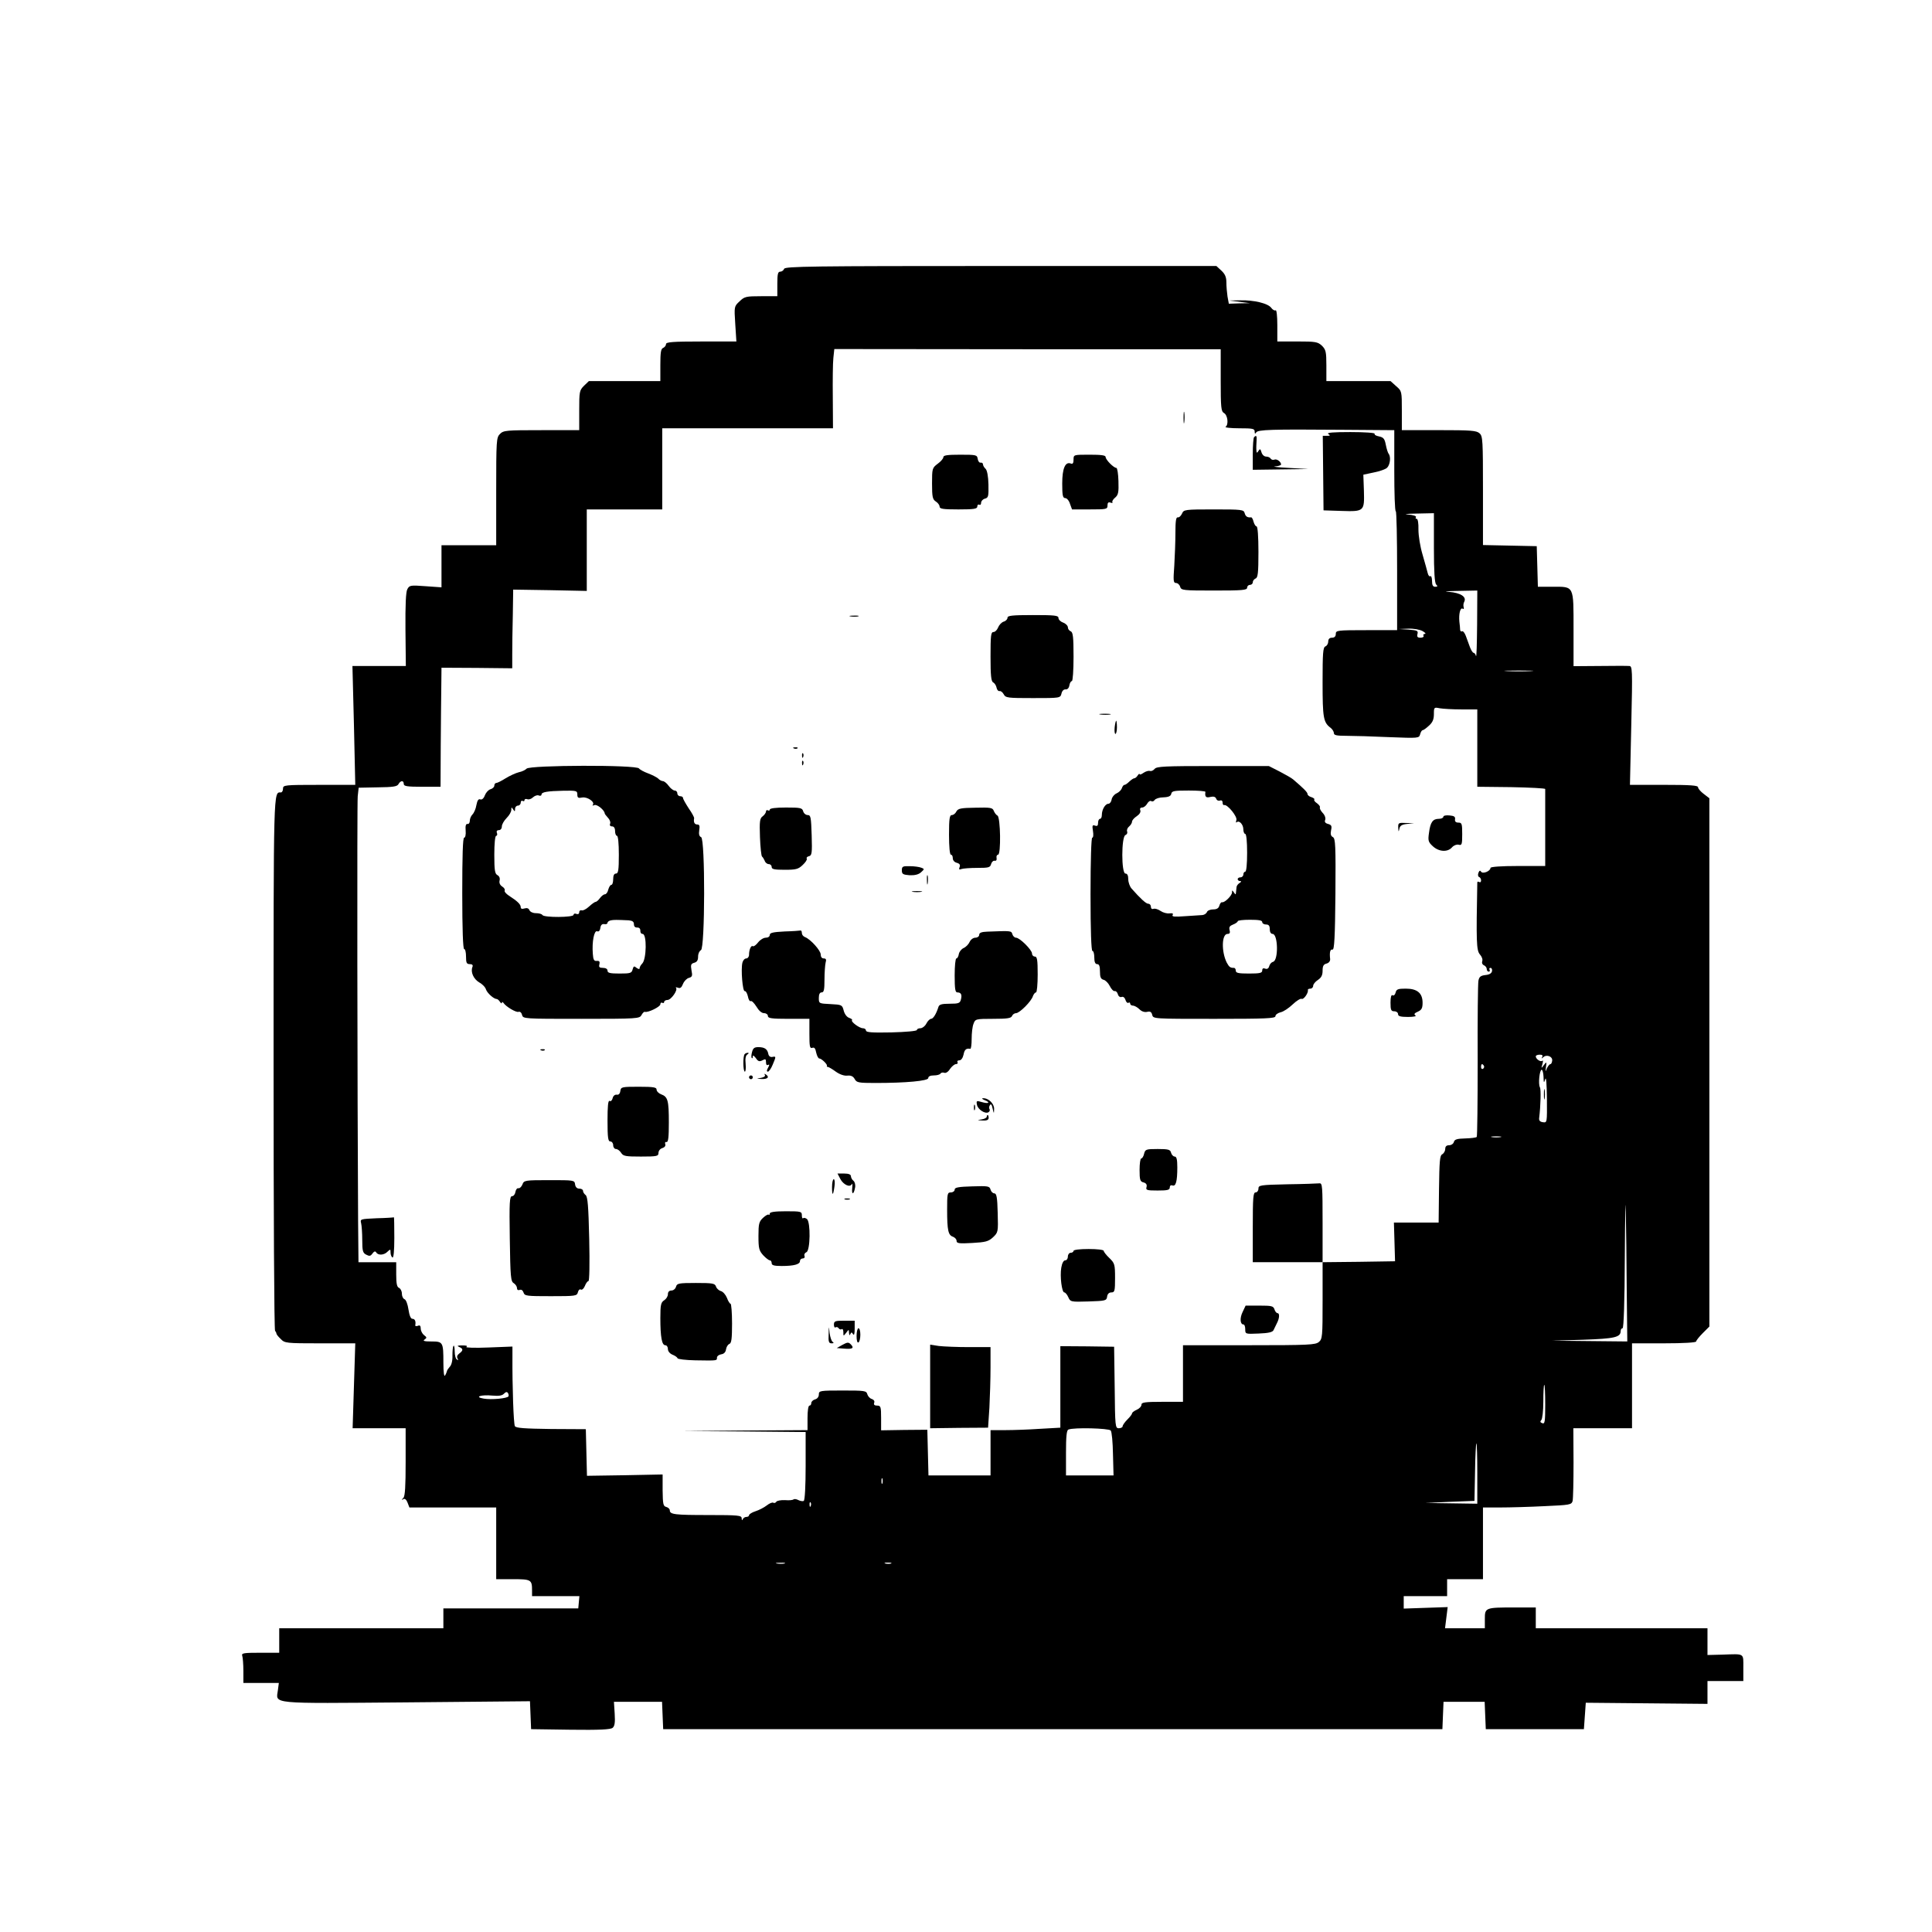 <?xml version="1.0" standalone="no"?>
<!DOCTYPE svg PUBLIC "-//W3C//DTD SVG 20010904//EN"
 "http://www.w3.org/TR/2001/REC-SVG-20010904/DTD/svg10.dtd">
<svg version="1.0" xmlns="http://www.w3.org/2000/svg"
 width="1024pt" height="1024pt" viewBox="0 0 1024 1024"
 preserveAspectRatio="xMidYMid meet">
<g transform="translate(0,1024) scale(0.1,-0.1)"
fill="#000000" stroke="none">
<path d="M4156 8815 c-3 -8 -12 -15 -21 -15 -12 0 -15 -13 -15 -65 l0 -65 -86
0 c-80 0 -88 -2 -114 -27 -29 -27 -29 -27 -23 -120 l6 -93 -186 0 c-153 0
-187 -3 -187 -14 0 -8 -7 -16 -15 -20 -12 -4 -15 -24 -15 -91 l0 -85 -190 0
-189 0 -26 -25 c-24 -24 -25 -32 -25 -130 l0 -105 -200 0 c-187 0 -201 -1
-220 -20 -19 -19 -20 -33 -20 -305 l0 -285 -145 0 -145 0 0 -111 0 -112 -85 6
c-80 6 -85 5 -96 -16 -8 -14 -11 -83 -10 -214 l2 -193 -141 0 -142 0 8 -315 7
-315 -192 0 c-184 0 -191 -1 -191 -20 0 -11 -5 -20 -11 -20 -40 0 -39 39 -39
-1438 0 -775 3 -1412 8 -1416 4 -4 7 -11 7 -14 0 -4 10 -17 23 -29 21 -22 28
-23 209 -23 l186 0 -7 -225 -7 -225 140 0 141 0 0 -178 c0 -129 -3 -182 -12
-191 -11 -11 -10 -13 0 -7 7 5 16 -2 22 -18 l10 -26 230 0 230 0 0 -190 0
-190 89 0 c97 0 101 -3 101 -61 l0 -29 126 0 125 0 -3 -32 -3 -33 -358 0 -357
0 0 -52 0 -53 -435 0 -435 0 0 -65 0 -65 -101 0 c-88 0 -100 -2 -95 -16 3 -9
6 -45 6 -80 l0 -64 94 0 94 0 -5 -38 c-10 -75 -53 -71 681 -65 l655 6 3 -74 3
-74 209 -3 c154 -2 212 1 223 10 11 9 14 28 11 75 l-4 63 128 0 127 0 3 -73 3
-72 2065 0 2065 0 3 73 3 72 109 0 109 0 3 -73 3 -72 260 0 260 0 5 70 5 70
323 -3 322 -3 0 60 0 61 95 0 95 0 0 70 c0 80 9 74 -112 70 l-78 -2 0 71 0 71
-455 0 -455 0 0 55 0 55 -112 0 c-156 0 -158 -1 -158 -61 l0 -49 -106 0 -105
0 7 56 7 56 -117 -4 -116 -4 0 33 0 33 115 0 115 0 0 45 0 45 95 0 95 0 0 190
0 190 93 0 c50 0 156 3 234 7 132 6 142 7 148 27 3 12 5 103 5 204 l-1 182
156 0 155 0 0 225 0 225 170 0 c103 0 170 4 170 10 0 5 16 25 35 44 l35 35 0
1400 0 1400 -30 23 c-16 12 -30 28 -30 35 0 10 -38 13 -181 13 l-180 0 7 315
c7 305 6 315 -12 315 -10 1 -81 1 -156 0 l-138 -1 0 195 c0 234 4 226 -110
226 l-79 0 -3 108 -3 107 -142 3 -143 3 0 288 c0 266 -1 289 -18 304 -16 15
-46 17 -215 17 l-197 0 0 103 c0 103 0 104 -30 130 l-30 27 -170 0 -170 0 0
83 c0 73 -3 84 -24 105 -22 20 -34 22 -130 22 l-106 0 0 86 c0 50 -4 83 -9 79
-5 -3 -16 3 -23 13 -17 24 -92 42 -165 40 l-58 -1 55 -7 55 -7 -56 -1 -56 -2
-7 38 c-3 20 -6 54 -6 75 0 28 -7 44 -26 62 l-27 25 -1142 0 c-1007 0 -1144
-2 -1149 -15z m2314 -590 c0 -144 2 -165 17 -174 20 -10 26 -62 9 -73 -6 -4
26 -8 72 -8 71 0 82 -2 82 -17 0 -13 3 -14 8 -5 10 15 80 17 455 14 l277 -2 0
-215 c0 -118 3 -215 8 -215 4 0 7 -142 7 -315 l0 -315 -162 0 c-156 0 -163 -1
-163 -20 0 -13 -7 -20 -20 -20 -13 0 -20 -7 -20 -20 0 -11 -7 -23 -15 -26 -13
-5 -15 -36 -15 -190 0 -189 4 -213 43 -242 9 -7 17 -20 17 -28 0 -11 15 -14
68 -14 37 0 138 -3 225 -7 156 -6 158 -6 164 15 3 12 9 22 14 22 4 0 19 11 33
24 19 17 26 33 26 61 0 37 1 37 31 31 17 -3 69 -6 115 -6 l84 0 0 -205 0 -205
180 -2 c99 -2 180 -6 180 -10 0 -5 0 -98 0 -208 l0 -200 -145 0 c-86 0 -145
-4 -145 -10 0 -17 -41 -34 -50 -20 -5 8 -9 6 -14 -6 -4 -11 -2 -20 3 -22 6 -2
11 -10 11 -18 0 -9 -4 -12 -10 -9 -5 3 -10 3 -10 -2 -6 -312 -5 -361 14 -382
10 -11 16 -27 12 -36 -3 -9 1 -18 9 -21 8 -4 15 -12 15 -20 0 -8 5 -14 11 -14
5 0 7 5 4 10 -3 6 -1 10 5 10 6 0 10 -8 8 -17 -2 -12 -14 -19 -35 -21 -25 -3
-33 -9 -37 -30 -3 -15 -5 -206 -4 -425 0 -218 -2 -400 -5 -403 -3 -4 -31 -7
-61 -8 -43 -1 -56 -5 -60 -18 -2 -10 -14 -18 -25 -18 -14 0 -21 -6 -21 -20 0
-10 -7 -23 -16 -28 -13 -7 -15 -37 -17 -185 l-2 -177 -118 0 -119 0 3 -102 3
-103 -192 -3 -192 -2 0 -203 c0 -191 -1 -204 -20 -220 -18 -15 -53 -17 -370
-17 l-350 0 0 -150 0 -150 -110 0 c-92 0 -110 -3 -110 -15 0 -9 -11 -21 -25
-27 -14 -6 -25 -15 -25 -19 0 -5 -11 -19 -25 -33 -14 -14 -25 -30 -25 -36 0
-5 -9 -10 -20 -10 -19 0 -20 8 -22 216 l-3 216 -142 2 -143 1 0 -216 0 -216
-107 -6 c-58 -4 -141 -7 -185 -7 l-78 0 0 -120 0 -120 -165 0 -164 0 -3 121
-3 121 -122 -1 -123 -2 0 65 c0 60 -2 66 -21 66 -14 0 -19 5 -16 14 4 9 -1 17
-12 21 -11 3 -21 15 -24 25 -5 19 -14 20 -131 20 -121 0 -126 -1 -126 -21 0
-12 -8 -23 -20 -26 -11 -3 -20 -12 -20 -19 0 -8 -4 -14 -10 -14 -6 0 -10 -28
-10 -65 l0 -65 -332 -2 -333 -3 328 -2 327 -3 0 -180 c0 -106 -4 -181 -10
-185 -5 -3 -18 -1 -28 4 -11 6 -22 7 -26 4 -4 -4 -24 -6 -45 -4 -22 1 -42 -3
-46 -8 -3 -6 -11 -9 -16 -6 -5 4 -21 -3 -35 -14 -14 -11 -41 -25 -60 -31 -19
-6 -34 -16 -34 -21 0 -5 -6 -9 -14 -9 -8 0 -17 -6 -19 -12 -3 -8 -6 -6 -6 5
-1 15 -16 17 -175 17 -180 0 -206 3 -206 25 0 7 -8 15 -19 18 -16 4 -18 15
-19 88 l0 84 -201 -4 -200 -3 -3 123 -3 124 -184 1 c-142 2 -186 5 -192 15 -7
12 -14 207 -13 373 l0 49 -128 -5 c-71 -3 -123 -1 -116 3 8 6 0 8 -22 8 -25 0
-30 -2 -17 -8 23 -9 23 -19 1 -35 -11 -8 -14 -18 -9 -26 5 -9 4 -11 -3 -6 -7
4 -12 23 -12 43 0 20 -3 34 -6 30 -4 -3 -6 -26 -6 -51 1 -28 -5 -51 -14 -60
-8 -9 -15 -19 -15 -23 -1 -4 -5 -15 -10 -23 -5 -10 -9 15 -9 67 0 110 -2 113
-64 113 -37 0 -47 3 -36 10 13 9 13 12 -3 24 -9 7 -17 23 -17 34 0 15 -5 20
-15 15 -9 -3 -15 -2 -14 3 4 21 -2 34 -15 34 -9 0 -16 17 -21 49 -4 28 -13 52
-21 55 -8 3 -14 16 -14 30 0 13 -7 26 -15 30 -11 4 -15 22 -15 71 l0 65 -100
0 -100 0 -2 218 c-4 657 -6 2213 -2 2252 l5 45 101 2 c81 1 103 4 110 17 11
20 28 21 28 1 0 -12 17 -15 98 -15 l97 0 1 218 c1 119 2 261 3 315 l1 98 187
-1 188 -2 0 74 c0 40 1 134 3 208 l2 135 195 -3 195 -4 0 216 0 216 200 0 200
0 0 215 0 215 453 0 452 0 -1 162 c-1 90 0 184 3 211 l5 47 1024 -1 1024 0 0
-164z m1130 -888 c0 -129 4 -187 12 -195 9 -9 8 -12 -5 -12 -12 0 -17 8 -17
31 0 16 -4 28 -9 25 -5 -3 -11 4 -14 17 -3 12 -15 56 -27 97 -13 43 -22 100
-22 133 1 32 -3 57 -9 57 -6 0 -8 4 -4 9 3 6 -16 12 -42 14 -27 2 -7 4 45 5
l92 2 0 -183z m229 -409 c-1 -101 -3 -175 -6 -165 -2 9 -8 17 -13 17 -4 0 -13
14 -19 30 -6 17 -16 43 -22 60 -6 16 -15 27 -20 24 -5 -3 -9 1 -10 8 0 7 -2
27 -4 43 -4 41 5 76 17 69 6 -4 8 -1 6 7 -3 8 -2 21 3 30 13 26 -20 47 -81 52
-33 2 -14 4 48 5 l102 2 -1 -182z m-289 -33 c14 -8 19 -14 12 -15 -7 0 -10 -4
-7 -10 3 -5 -4 -10 -16 -10 -16 0 -20 5 -16 20 4 17 -1 19 -47 23 l-51 3 50 2
c28 1 61 -5 75 -13z m573 -212 c-35 -2 -91 -2 -125 0 -35 2 -7 3 62 3 69 0 97
-1 63 -3z m61 -2045 c-5 -10 -4 -10 5 -2 18 17 50 5 48 -17 -1 -10 -5 -19 -9
-19 -5 0 -13 -10 -19 -22 -8 -21 -9 -20 -5 7 4 28 3 29 -11 10 -14 -19 -15
-19 -8 5 4 14 4 22 0 18 -9 -9 -35 9 -35 23 0 5 9 9 21 9 13 0 18 -4 13 -12z
m-309 -47 c3 -5 1 -12 -5 -16 -5 -3 -10 1 -10 9 0 18 6 21 15 7z m316 -58 c1
-34 2 -35 9 -13 5 16 8 -23 9 -103 1 -128 1 -128 -21 -125 -16 2 -22 9 -20 23
8 66 10 152 4 162 -10 16 -2 93 9 93 5 0 9 -17 10 -37z m-228 -320 c-13 -2
-33 -2 -45 0 -13 2 -3 4 22 4 25 0 35 -2 23 -4z m669 -811 l3 -272 -200 2
-200 2 166 5 c168 6 199 13 199 47 0 8 5 14 10 14 6 0 11 137 12 388 1 213 4
320 5 237 2 -82 4 -273 5 -423z m-432 -607 c0 -91 -2 -104 -16 -98 -11 4 -12
9 -5 16 6 6 11 50 11 99 0 48 2 88 5 88 3 0 5 -47 5 -105z m-5495 44 c-7 -11
-90 -19 -131 -12 -53 9 -15 22 47 16 33 -3 51 0 60 10 10 10 16 11 21 4 4 -6
5 -14 3 -18z m3192 -181 c6 -7 11 -64 12 -125 l3 -113 -126 0 -126 0 0 119 c0
86 3 121 13 124 28 12 215 7 224 -5z m1943 -228 l0 -160 -137 2 -138 2 130 6
130 5 3 153 c1 83 5 152 7 152 3 0 5 -72 5 -160z m-3153 -52 c-3 -7 -5 -2 -5
12 0 14 2 19 5 13 2 -7 2 -19 0 -25z m-380 -120 c-3 -8 -6 -5 -6 6 -1 11 2 17
5 13 3 -3 4 -12 1 -19z m-139 -305 c-10 -2 -28 -2 -40 0 -13 2 -5 4 17 4 22 1
32 -1 23 -4z m565 0 c-7 -2 -21 -2 -30 0 -10 3 -4 5 12 5 17 0 24 -2 18 -5z"/>
<path d="M6273 8025 c0 -27 2 -38 4 -22 2 15 2 37 0 50 -2 12 -4 0 -4 -28z"/>
<path d="M7040 7940 c12 -8 11 -10 -7 -10 l-22 0 2 -197 2 -198 94 -3 c122 -4
123 -2 120 107 l-3 85 56 12 c31 6 62 17 70 25 16 16 21 58 8 74 -4 5 -11 27
-15 48 -6 31 -12 39 -36 44 -16 3 -26 9 -23 14 3 5 -54 9 -128 9 -90 0 -128
-3 -118 -10z"/>
<path d="M6647 7923 c-4 -3 -7 -44 -7 -90 l0 -83 148 2 147 2 -105 6 c-58 3
-90 7 -72 8 17 1 32 6 32 10 0 14 -22 31 -35 26 -7 -3 -16 -1 -20 5 -3 6 -14
11 -24 11 -11 0 -21 10 -25 23 -5 18 -8 20 -16 7 -8 -13 -10 -12 -11 5 -1 11
0 32 1 48 2 27 -1 32 -13 20z"/>
<path d="M5000 7817 c0 -7 -13 -23 -30 -35 -29 -22 -30 -25 -30 -105 0 -71 3
-84 20 -95 11 -7 20 -19 20 -27 0 -12 18 -15 100 -15 84 0 100 3 100 16 0 8 5
12 10 9 6 -3 10 1 10 10 0 9 9 19 20 22 19 5 20 13 19 75 -1 43 -7 75 -15 83
-8 7 -14 18 -14 24 0 6 -6 10 -12 9 -7 -2 -14 7 -16 20 -3 21 -8 22 -93 22
-67 0 -89 -3 -89 -13z"/>
<path d="M5690 7804 c0 -18 -4 -25 -14 -21 -30 12 -46 -26 -46 -106 0 -63 3
-77 16 -77 8 0 20 -13 25 -30 l11 -30 94 0 c89 0 94 1 94 21 0 15 5 19 16 15
8 -3 13 -2 10 2 -3 5 4 16 15 25 16 14 19 28 17 87 -1 38 -6 70 -11 70 -14 0
-57 43 -57 58 0 9 -24 12 -85 12 -85 0 -85 0 -85 -26z"/>
<path d="M6265 7518 c-6 -13 -16 -22 -23 -20 -9 1 -12 -21 -12 -81 0 -46 -3
-125 -6 -175 -6 -80 -5 -92 9 -92 9 0 19 -9 22 -20 6 -19 15 -20 181 -20 148
0 174 2 174 15 0 8 7 15 15 15 8 0 15 6 15 14 0 8 7 16 15 20 12 4 15 30 15
141 0 81 -4 135 -10 135 -5 0 -12 11 -16 25 -3 13 -9 24 -13 23 -19 -2 -29 4
-34 22 -5 19 -14 20 -164 20 -154 0 -159 -1 -168 -22z"/>
<path d="M4508 6973 c12 -2 30 -2 40 0 9 3 -1 5 -23 4 -22 0 -30 -2 -17 -4z"/>
<path d="M5340 6966 c0 -8 -9 -18 -21 -21 -11 -4 -24 -18 -29 -31 -5 -13 -16
-24 -25 -24 -13 0 -15 -20 -15 -130 0 -99 3 -131 14 -137 8 -4 16 -17 18 -28
2 -11 9 -19 16 -18 6 2 16 -6 22 -17 10 -19 21 -20 155 -20 144 0 145 0 151
24 3 14 12 23 22 22 10 -1 18 8 20 22 2 12 8 22 13 22 5 0 9 56 9 129 0 105
-3 130 -15 135 -8 3 -15 12 -15 21 0 8 -11 20 -25 25 -14 5 -25 16 -25 25 0
13 -21 15 -135 15 -111 0 -135 -3 -135 -14z"/>
<path d="M5833 6453 c15 -2 37 -2 50 0 12 2 0 4 -28 4 -27 0 -38 -2 -22 -4z"/>
<path d="M5908 6385 c-2 -19 0 -35 4 -35 4 0 8 16 8 35 0 19 -2 35 -4 35 -2 0
-6 -16 -8 -35z"/>
<path d="M4208 6273 c7 -3 16 -2 19 1 4 3 -2 6 -13 5 -11 0 -14 -3 -6 -6z"/>
<path d="M4251 6234 c0 -11 3 -14 6 -6 3 7 2 16 -1 19 -3 4 -6 -2 -5 -13z"/>
<path d="M4251 6194 c0 -11 3 -14 6 -6 3 7 2 16 -1 19 -3 4 -6 -2 -5 -13z"/>
<path d="M2791 6166 c-6 -7 -25 -16 -41 -19 -16 -4 -47 -18 -70 -32 -22 -14
-44 -25 -50 -25 -5 0 -10 -6 -10 -14 0 -7 -9 -16 -20 -19 -11 -3 -24 -17 -30
-32 -6 -17 -16 -25 -24 -22 -10 4 -16 -5 -21 -30 -3 -20 -13 -42 -21 -50 -8
-8 -14 -23 -14 -34 0 -10 -6 -18 -12 -16 -9 1 -12 -10 -10 -35 2 -22 -2 -38
-8 -38 -7 0 -10 -97 -10 -295 0 -190 4 -295 10 -295 6 0 10 -18 10 -40 0 -33
3 -40 20 -40 13 0 18 -5 14 -15 -11 -27 6 -64 36 -82 17 -9 33 -26 36 -38 7
-19 41 -50 57 -50 4 0 12 -7 17 -15 5 -8 10 -10 10 -5 0 6 3 6 8 0 14 -21 67
-52 80 -48 8 3 16 -4 19 -16 5 -21 9 -21 314 -21 298 0 309 1 319 20 6 11 14
19 18 17 17 -5 82 27 82 40 0 8 5 11 10 8 6 -3 10 -1 10 4 0 6 8 11 18 11 19
0 56 53 45 64 -4 4 0 4 10 1 12 -5 19 0 27 20 6 15 20 29 31 32 18 5 20 11 14
40 -5 29 -3 35 14 40 15 4 21 13 21 33 0 16 7 30 15 34 22 8 23 591 1 599 -10
4 -13 16 -10 36 4 24 1 31 -10 31 -15 0 -21 12 -17 33 1 5 -12 29 -29 53 -16
25 -30 49 -30 55 0 5 -7 9 -15 9 -8 0 -15 7 -15 15 0 8 -6 15 -14 15 -7 0 -22
11 -32 25 -10 14 -24 25 -31 25 -6 0 -18 6 -25 14 -8 7 -32 19 -53 27 -22 8
-44 20 -48 26 -12 20 -580 18 -596 -1z m269 -137 c0 -18 5 -20 26 -16 27 5 69
-24 56 -39 -4 -4 0 -5 9 -1 14 5 53 -27 54 -44 0 -3 8 -13 17 -23 9 -9 15 -23
12 -31 -4 -9 0 -15 10 -15 10 0 16 -9 16 -25 0 -14 5 -25 10 -25 6 0 10 -40
10 -100 0 -82 -3 -100 -15 -100 -10 0 -15 -10 -15 -30 0 -16 -4 -30 -10 -30
-5 0 -12 -11 -16 -25 -3 -14 -11 -25 -18 -25 -6 0 -18 -9 -26 -20 -8 -11 -18
-20 -23 -20 -4 0 -20 -11 -35 -25 -15 -14 -33 -23 -39 -20 -7 2 -13 -2 -13
-10 0 -9 -6 -12 -15 -9 -8 4 -15 1 -15 -5 0 -14 -156 -15 -165 -1 -3 6 -19 10
-35 10 -16 0 -30 7 -34 16 -4 10 -13 13 -26 9 -13 -4 -20 -2 -20 7 0 15 -18
32 -63 61 -15 10 -25 22 -22 27 3 5 -3 15 -13 21 -12 8 -17 19 -14 32 3 12 -1
23 -12 29 -13 7 -16 26 -16 108 0 58 4 100 10 100 5 0 7 7 4 15 -4 9 0 15 10
15 9 0 16 8 16 20 0 10 11 30 25 44 14 14 25 33 25 43 0 15 2 16 10 3 8 -13
10 -12 10 3 0 9 7 17 15 17 8 0 15 7 15 16 0 8 5 12 10 9 6 -3 10 -2 10 4 0 6
7 8 15 5 8 -3 21 1 30 10 9 8 22 13 30 10 8 -4 15 -1 15 4 0 14 29 19 118 21
67 1 72 0 72 -20z m273 -667 c19 -2 27 -7 27 -21 0 -12 7 -18 18 -17 10 0 16
-6 16 -16 -1 -10 4 -18 12 -18 23 0 21 -134 -2 -157 -8 -8 -14 -19 -14 -25 0
-6 -6 -5 -16 2 -13 11 -16 10 -21 -8 -5 -20 -12 -22 -69 -22 -50 0 -64 3 -64
15 0 9 -9 15 -24 15 -19 0 -23 4 -19 19 3 14 0 19 -14 18 -14 -2 -19 6 -21 38
-5 63 7 125 23 119 8 -4 15 3 17 18 2 15 9 22 21 20 9 -2 17 1 17 7 0 5 8 11
18 13 16 3 29 3 95 0z"/>
<path d="M6120 6165 c-7 -9 -19 -14 -25 -11 -7 2 -22 -2 -34 -10 -11 -8 -21
-12 -21 -7 0 4 -5 1 -10 -7 -5 -8 -13 -15 -18 -15 -5 0 -16 -8 -26 -17 -10
-10 -21 -18 -26 -18 -5 0 -11 -8 -14 -18 -3 -9 -16 -22 -28 -27 -13 -6 -24
-20 -26 -32 -2 -13 -10 -23 -17 -23 -17 0 -35 -31 -35 -59 0 -12 -4 -21 -10
-21 -5 0 -10 -9 -10 -21 0 -15 -4 -19 -16 -15 -14 5 -16 1 -11 -29 3 -19 2
-35 -4 -35 -5 0 -9 -120 -9 -300 0 -193 4 -300 10 -300 6 0 10 -16 10 -35 0
-24 5 -35 15 -35 11 0 15 -11 15 -39 0 -29 4 -40 19 -44 10 -2 25 -17 33 -33
8 -16 19 -28 26 -27 6 2 14 -6 17 -17 3 -11 12 -17 20 -14 8 3 16 -3 20 -15 3
-12 11 -19 16 -16 5 4 9 1 9 -4 0 -6 7 -11 15 -11 8 0 24 -9 34 -19 12 -12 27
-17 41 -14 16 4 23 0 27 -16 5 -21 7 -21 329 -21 270 0 324 2 324 14 0 8 12
17 28 21 15 3 43 22 64 42 20 19 41 32 47 29 10 -6 37 32 33 47 -1 4 5 7 13 7
8 0 15 7 15 15 0 8 11 22 25 31 18 12 25 25 25 49 0 25 5 34 21 38 12 3 20 13
19 24 -4 36 0 53 13 50 9 -1 13 63 15 293 2 259 0 295 -13 303 -12 6 -14 17
-10 37 5 22 2 28 -16 33 -15 4 -20 11 -15 22 3 9 -2 25 -14 37 -11 12 -17 25
-14 29 2 4 -5 14 -16 22 -11 7 -17 16 -14 19 3 4 -4 9 -15 13 -12 3 -21 11
-21 17 0 9 -21 30 -76 77 -8 7 -41 26 -72 42 l-57 29 -296 0 c-255 0 -298 -2
-309 -15z m269 -122 c-4 -26 3 -33 26 -27 17 4 27 1 31 -9 3 -9 12 -13 20 -10
8 3 14 -1 14 -11 0 -9 4 -15 9 -13 17 4 71 -62 64 -80 -3 -10 -3 -15 2 -11 13
12 35 -12 35 -38 0 -13 5 -24 10 -24 6 0 10 -40 10 -100 0 -60 -4 -100 -10
-100 -5 0 -10 -7 -10 -15 0 -8 -7 -15 -15 -15 -8 0 -15 -4 -15 -10 0 -5 6 -10
13 -10 8 0 7 -4 -3 -10 -8 -5 -16 -15 -16 -22 -1 -7 -2 -20 -3 -28 -1 -13 -2
-13 -11 0 -9 13 -10 13 -10 0 0 -17 -40 -56 -53 -52 -5 1 -11 -7 -14 -18 -4
-14 -14 -20 -33 -20 -15 0 -30 -6 -33 -14 -3 -8 -14 -15 -24 -16 -10 -1 -51
-3 -92 -6 -54 -4 -71 -3 -66 6 5 8 0 11 -16 9 -14 -2 -35 4 -48 13 -13 9 -30
14 -37 11 -8 -3 -14 1 -14 11 0 9 -6 16 -14 16 -12 0 -42 28 -88 80 -10 11
-18 34 -18 50 0 20 -5 30 -15 30 -22 0 -22 195 0 204 8 3 12 11 9 19 -3 8 2
20 11 27 8 7 15 18 15 25 0 7 11 20 25 29 15 10 22 22 19 31 -4 9 0 15 10 15
8 0 20 9 26 20 6 11 16 18 22 14 5 -4 14 -1 18 6 5 7 25 14 47 14 27 1 39 7
41 19 3 15 16 17 93 17 49 0 88 -3 88 -7z m301 -690 c0 -7 9 -13 20 -13 15 0
20 -7 20 -25 0 -15 6 -25 15 -25 29 0 32 -142 2 -148 -8 -2 -17 -12 -20 -23
-3 -12 -11 -17 -21 -13 -11 4 -16 1 -16 -10 0 -13 -12 -16 -70 -16 -56 0 -70
3 -70 15 0 8 -4 15 -10 15 -19 0 -25 4 -38 28 -29 58 -27 152 4 152 12 0 15 6
11 21 -4 15 1 22 19 29 13 5 24 13 24 17 0 5 29 8 65 8 46 0 65 -3 65 -12z"/>
<path d="M4080 5949 c0 -5 -4 -7 -10 -4 -5 3 -10 1 -10 -6 0 -6 -8 -18 -17
-25 -16 -11 -18 -26 -15 -111 2 -54 7 -100 11 -103 4 -3 10 -13 14 -22 3 -10
13 -18 22 -18 8 0 15 -7 15 -15 0 -12 14 -15 69 -15 59 0 72 3 95 25 15 14 25
29 22 34 -3 5 2 11 12 13 15 4 17 17 14 111 -3 96 -5 107 -21 107 -10 0 -21 9
-24 20 -5 18 -14 20 -91 20 -54 0 -86 -4 -86 -11z"/>
<path d="M5069 5939 c-5 -11 -16 -19 -24 -19 -12 0 -15 -19 -15 -105 0 -63 4
-105 10 -105 6 0 10 -8 10 -19 0 -11 9 -21 21 -24 15 -4 20 -11 15 -23 -5 -12
-2 -15 10 -10 8 3 46 6 84 6 60 0 68 2 73 20 3 11 11 19 19 18 8 -2 12 4 10
15 -2 9 2 17 8 17 16 0 13 197 -3 207 -8 4 -16 16 -20 26 -6 16 -18 18 -97 16
-77 -1 -92 -4 -101 -20z"/>
<path d="M7650 5911 c0 -6 -11 -11 -24 -11 -32 0 -45 -18 -52 -74 -6 -41 -4
-49 20 -71 32 -30 79 -33 102 -6 10 11 24 16 35 14 17 -5 19 1 19 56 0 55 -2
61 -20 61 -14 0 -20 6 -18 18 2 13 -5 18 -29 20 -19 2 -33 -1 -33 -7z"/>
<path d="M7411 5853 c1 -23 2 -24 6 -6 3 17 13 23 41 26 l37 4 -42 1 c-41 2
-43 1 -42 -25z"/>
<path d="M4780 5627 c0 -20 6 -23 41 -26 28 -1 48 4 61 16 18 16 18 18 1 24
-10 4 -37 8 -60 8 -38 1 -43 -1 -43 -22z"/>
<path d="M4913 5575 c0 -22 2 -30 4 -17 2 12 2 30 0 40 -3 9 -5 -1 -4 -23z"/>
<path d="M4838 5513 c12 -2 32 -2 45 0 12 2 2 4 -23 4 -25 0 -35 -2 -22 -4z"/>
<path d="M4158 5303 c-60 -3 -78 -7 -78 -18 0 -9 -9 -15 -21 -15 -12 0 -30
-11 -41 -25 -11 -14 -23 -23 -28 -20 -9 6 -20 -18 -20 -46 0 -10 -7 -19 -15
-19 -8 0 -17 -10 -20 -22 -9 -36 1 -153 12 -151 6 1 13 -11 17 -28 3 -17 10
-28 15 -25 5 3 18 -10 30 -29 13 -22 28 -35 41 -35 11 0 20 -7 20 -15 0 -12
19 -15 110 -15 l110 0 0 -80 c0 -66 2 -78 15 -74 11 5 17 -3 21 -25 4 -17 11
-31 16 -31 12 0 44 -31 41 -39 -2 -3 0 -6 5 -6 4 0 23 -11 42 -25 21 -15 45
-23 61 -21 20 2 31 -4 39 -18 10 -19 20 -21 109 -21 164 0 281 11 281 26 0 9
11 14 29 14 17 0 32 4 36 10 3 5 12 7 20 4 8 -3 21 5 30 20 10 14 24 26 32 26
8 0 11 5 8 10 -3 6 1 10 10 10 9 0 18 12 22 30 5 27 14 35 36 31 4 0 7 23 7
53 0 30 4 66 10 80 9 25 12 26 104 26 74 0 95 3 100 15 3 8 13 15 21 15 19 0
82 63 90 91 4 10 11 19 16 19 5 0 9 43 9 95 0 78 -3 95 -15 95 -8 0 -15 7 -15
16 0 19 -65 84 -85 84 -7 0 -16 8 -19 18 -6 19 -5 19 -133 14 -31 -1 -43 -6
-43 -17 0 -8 -9 -15 -20 -15 -12 0 -25 -10 -31 -23 -6 -13 -20 -27 -32 -32
-12 -6 -23 -20 -25 -32 -2 -13 -8 -23 -13 -23 -5 0 -9 -40 -9 -90 0 -72 3 -90
14 -90 20 0 26 -12 19 -38 -5 -19 -12 -22 -59 -22 -43 0 -56 -4 -60 -17 -12
-38 -28 -63 -39 -63 -6 0 -18 -11 -25 -25 -7 -14 -22 -25 -32 -25 -10 0 -18
-4 -18 -9 0 -6 -59 -11 -135 -13 -103 -2 -135 0 -135 10 0 6 -7 12 -16 12 -19
0 -66 35 -58 43 3 3 -4 8 -15 12 -12 4 -24 19 -29 38 -8 31 -10 32 -70 35 -61
3 -62 3 -62 32 0 20 5 30 15 30 12 0 15 14 15 68 0 37 3 77 6 90 5 16 2 22
-10 22 -10 0 -16 8 -16 21 0 21 -54 81 -83 92 -10 4 -17 13 -17 22 0 8 -3 14
-7 13 -5 -1 -43 -4 -85 -5z"/>
<path d="M7397 4979 c-3 -12 -10 -18 -16 -14 -7 4 -11 -10 -11 -39 0 -39 3
-46 20 -46 11 0 20 -7 20 -15 0 -11 12 -15 53 -15 30 0 47 4 39 8 -9 6 -6 12
13 20 20 9 25 19 25 47 0 51 -28 75 -89 75 -41 0 -50 -3 -54 -21z"/>
<path d="M3986 4664 c-4 -15 -5 -29 -1 -32 3 -3 5 1 5 9 0 8 6 4 16 -9 12 -18
19 -20 35 -12 16 9 19 7 19 -10 0 -13 4 -18 11 -14 8 4 8 0 0 -15 -8 -13 -8
-21 -1 -21 5 0 17 16 25 36 19 45 19 46 -2 42 -11 -2 -19 5 -21 17 -5 25 -20
35 -53 35 -21 0 -28 -6 -33 -26z"/>
<path d="M2868 4673 c7 -3 16 -2 19 1 4 3 -2 6 -13 5 -11 0 -14 -3 -6 -6z"/>
<path d="M3947 4653 c-10 -9 -9 -93 1 -93 4 0 6 19 4 41 -3 28 0 44 9 50 8 5
9 9 3 9 -6 0 -14 -3 -17 -7z"/>
<path d="M4054 4542 c4 -6 -5 -12 -21 -15 -26 -4 -26 -4 5 -6 32 -1 42 11 20
25 -6 4 -8 3 -4 -4z"/>
<path d="M3970 4530 c0 -5 5 -10 10 -10 6 0 10 5 10 10 0 6 -4 10 -10 10 -5 0
-10 -4 -10 -10z"/>
<path d="M3288 4458 c-2 -15 -9 -22 -19 -20 -10 1 -19 -6 -22 -19 -3 -12 -10
-18 -16 -14 -8 4 -11 -29 -11 -104 0 -92 3 -111 15 -111 8 0 15 -9 15 -20 0
-11 7 -20 15 -20 8 0 20 -9 27 -20 11 -18 24 -20 105 -20 85 0 93 2 93 19 0
11 9 23 21 26 12 4 18 12 15 21 -3 8 0 13 7 11 9 -1 12 26 12 103 0 117 -5
137 -41 150 -13 5 -24 16 -24 25 0 12 -16 15 -94 15 -90 0 -95 -1 -98 -22z"/>
<path d="M5219 4409 c33 -13 21 -21 -16 -10 -27 8 -29 7 -25 -14 4 -25 44 -51
61 -40 6 3 9 11 6 16 -4 5 -3 15 2 22 5 8 10 2 14 -18 7 -30 7 -30 8 -3 1 28
-30 59 -59 57 -8 0 -4 -5 9 -10z"/>
<path d="M5162 4370 c0 -14 2 -19 5 -12 2 6 2 18 0 25 -3 6 -5 1 -5 -13z"/>
<path d="M5230 4321 c0 -5 -12 -12 -27 -14 -26 -4 -26 -4 5 -6 22 -1 32 3 32
14 0 8 -2 15 -5 15 -3 0 -5 -4 -5 -9z"/>
<path d="M6064 4125 c-3 -14 -10 -25 -15 -25 -5 0 -9 -27 -9 -61 0 -53 3 -62
21 -66 14 -4 19 -12 16 -24 -5 -17 1 -19 59 -19 52 0 64 3 64 16 0 10 6 14 14
11 18 -7 26 21 26 96 0 42 -4 57 -14 57 -7 0 -16 9 -19 20 -4 17 -14 20 -71
20 -62 0 -66 -2 -72 -25z"/>
<path d="M4454 3991 c16 -30 51 -47 61 -27 3 6 4 -3 2 -21 -4 -37 8 -36 15 2
3 14 -1 30 -8 36 -8 6 -14 18 -14 25 0 9 -12 14 -35 14 l-36 0 15 -29z"/>
<path d="M2769 3962 c-5 -12 -14 -21 -21 -20 -7 2 -14 -7 -16 -19 -2 -13 -10
-23 -18 -23 -13 0 -15 -31 -12 -226 3 -202 5 -226 21 -235 9 -6 17 -17 17 -26
0 -9 6 -13 14 -10 9 4 17 -2 21 -14 6 -18 16 -19 145 -19 131 0 138 1 143 21
3 12 10 18 16 14 6 -3 15 5 21 19 5 14 14 26 19 26 5 0 7 93 4 223 -4 173 -8
224 -19 233 -8 6 -14 16 -14 23 0 6 -9 11 -19 11 -13 0 -21 8 -23 23 -3 22 -6
22 -137 22 -129 0 -134 -1 -142 -23z"/>
<path d="M4410 3948 c0 -49 6 -47 13 5 3 20 1 37 -4 37 -5 0 -9 -19 -9 -42z"/>
<path d="M6823 3963 c-145 -3 -153 -5 -153 -23 0 -11 -7 -20 -15 -20 -13 0
-15 -27 -15 -185 l0 -185 185 0 185 0 0 210 c0 194 -1 210 -17 208 -10 -1 -87
-4 -170 -5z"/>
<path d="M5153 3952 c-74 -2 -93 -6 -93 -17 0 -8 -9 -15 -20 -15 -19 0 -20 -7
-20 -92 0 -110 6 -135 31 -143 10 -4 19 -13 19 -22 0 -13 13 -15 83 -11 71 4
86 8 110 30 27 26 28 27 25 129 -2 83 -6 104 -18 104 -8 0 -17 9 -20 20 -5 18
-12 20 -97 17z"/>
<path d="M4478 3883 c6 -2 18 -2 25 0 6 3 1 5 -13 5 -14 0 -19 -2 -12 -5z"/>
<path d="M4080 3808 c0 -6 -3 -9 -6 -6 -3 3 -16 -4 -30 -17 -21 -20 -24 -31
-24 -96 0 -66 3 -77 25 -102 14 -15 30 -27 35 -27 6 0 10 -7 10 -15 0 -11 12
-15 53 -15 66 0 97 9 97 26 0 8 7 14 15 14 8 0 12 6 9 14 -3 7 2 16 10 19 21
8 23 159 3 176 -8 6 -17 8 -20 4 -4 -3 -7 3 -7 15 0 21 -4 22 -85 22 -58 0
-85 -4 -85 -12z"/>
<path d="M1996 3783 c-85 -4 -88 -4 -82 -26 3 -12 6 -52 6 -89 0 -58 3 -69 21
-78 17 -9 23 -8 33 6 9 12 15 14 20 6 10 -17 42 -15 60 4 15 14 16 14 16 -5 0
-11 5 -23 10 -26 6 -4 10 33 10 104 0 61 -1 110 -2 109 -2 -1 -43 -4 -92 -5z"/>
<path d="M5690 3610 c0 -5 -7 -10 -15 -10 -8 0 -15 -9 -15 -20 0 -11 -6 -20
-14 -20 -9 0 -17 -15 -21 -39 -8 -46 3 -131 16 -131 5 0 15 -11 21 -25 11 -25
13 -26 107 -23 91 3 96 4 99 26 2 14 10 22 23 22 17 0 19 8 19 76 0 72 -2 79
-30 106 -16 15 -30 33 -30 38 0 6 -34 10 -80 10 -47 0 -80 -4 -80 -10z"/>
<path d="M3583 3420 c-3 -11 -14 -20 -24 -20 -12 0 -19 -7 -19 -20 0 -11 -9
-25 -20 -32 -17 -11 -20 -24 -20 -94 0 -100 8 -144 26 -144 8 0 14 -9 14 -20
0 -12 10 -24 24 -30 13 -5 25 -13 27 -19 2 -5 44 -10 94 -11 118 -2 115 -2
115 14 0 8 10 16 23 18 14 2 23 11 25 26 2 13 10 26 18 29 11 4 14 28 14 109
0 57 -4 104 -8 104 -4 0 -13 14 -19 31 -7 17 -21 33 -32 36 -11 3 -23 14 -26
24 -6 17 -17 19 -107 19 -91 0 -100 -2 -105 -20z"/>
<path d="M6586 3286 c-16 -33 -13 -66 5 -66 5 0 9 -11 9 -25 0 -26 1 -26 71
-23 52 2 74 7 79 18 4 8 12 25 18 37 14 27 15 53 3 53 -5 0 -13 9 -16 20 -6
18 -15 20 -80 20 l-73 0 -16 -34z"/>
<path d="M4420 3219 c0 -11 4 -18 9 -14 5 3 12 1 16 -5 4 -6 11 -8 16 -5 5 4
9 -4 9 -16 0 -22 0 -22 15 -3 14 19 14 19 15 -1 1 -13 4 -15 7 -6 5 11 7 11
14 0 6 -9 9 1 9 29 l0 42 -55 0 c-49 0 -55 -2 -55 -21z"/>
<path d="M4392 3168 c-2 -40 1 -48 16 -48 11 0 13 3 5 8 -6 4 -13 25 -16 47
-4 40 -4 40 -5 -7z"/>
<path d="M4540 3159 c0 -24 4 -38 10 -34 6 3 10 22 10 41 0 19 -4 34 -10 34
-5 0 -10 -18 -10 -41z"/>
<path d="M4465 3112 l-30 -17 39 -3 c45 -4 55 3 35 23 -12 12 -18 11 -44 -3z"/>
<path d="M4930 2891 l0 -221 154 2 153 1 7 105 c3 58 6 154 6 214 l0 108 -114
0 c-62 0 -134 3 -160 6 l-46 7 0 -222z"/>
<path d="M8183 4440 c0 -25 2 -35 4 -22 2 12 2 32 0 45 -2 12 -4 2 -4 -23z"/>
</g>
</svg>
